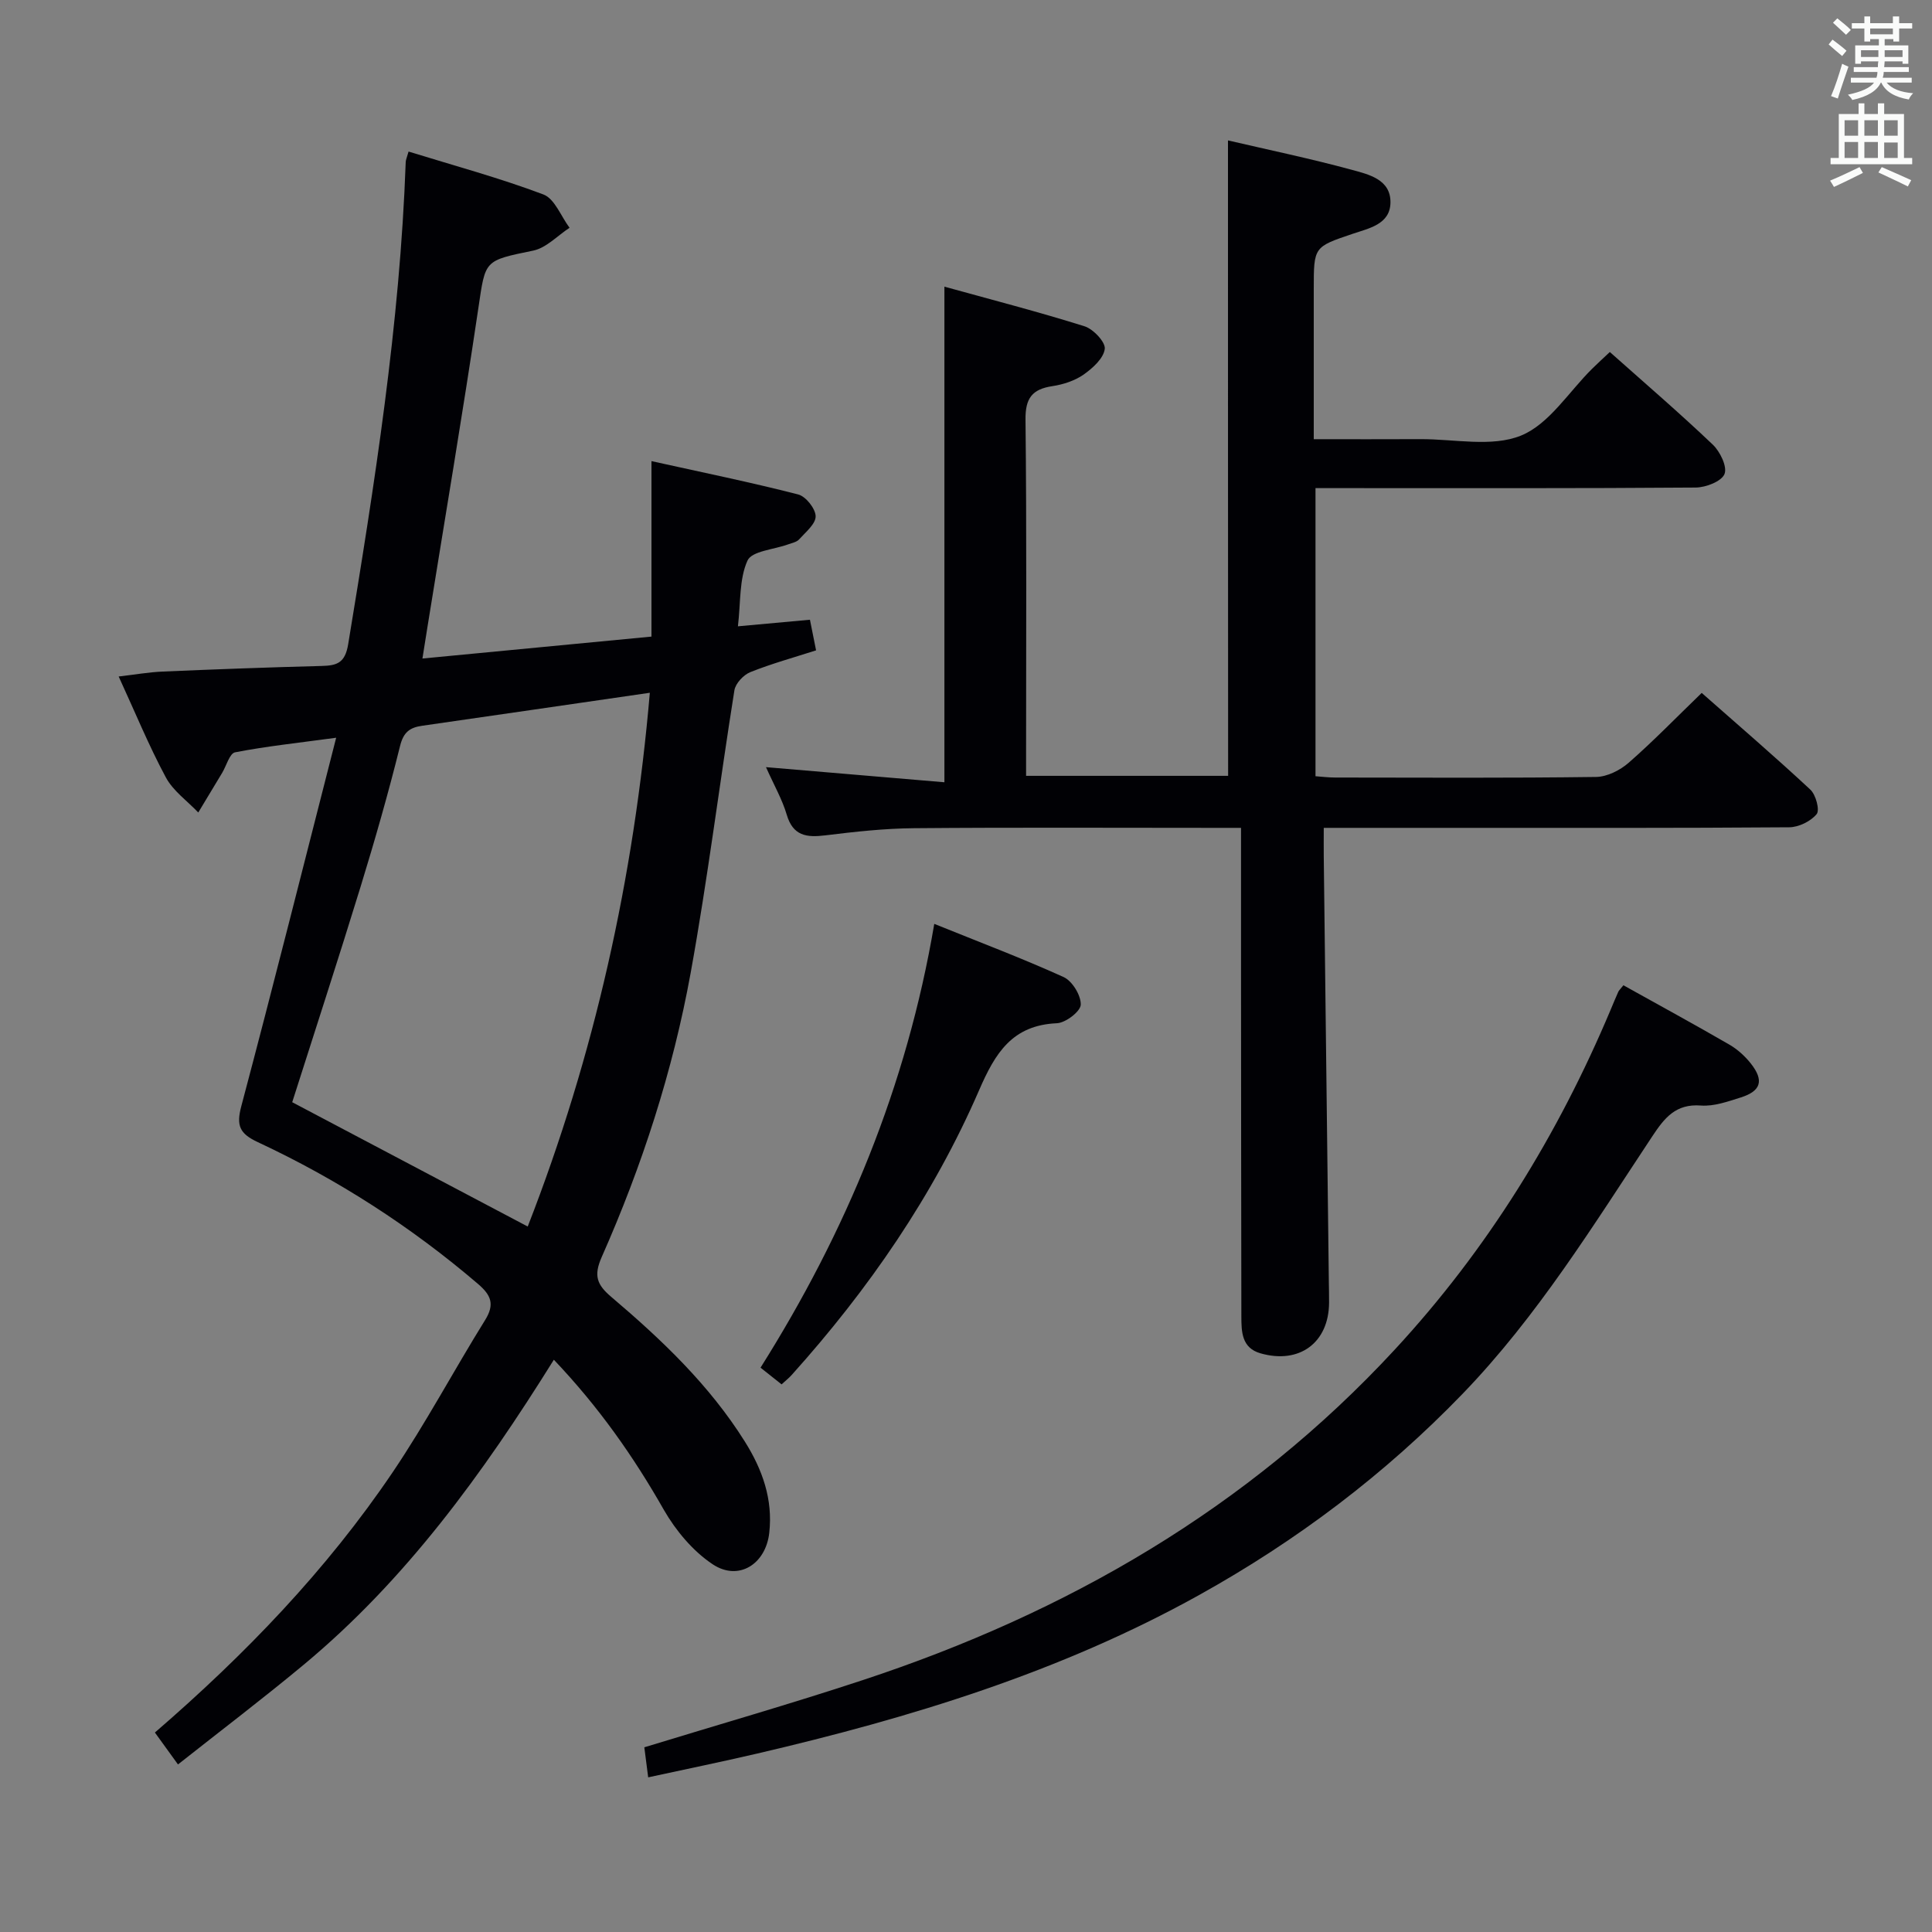 <svg enable-background="new 0 0 400 400" viewBox="0 0 400 400" xmlns="http://www.w3.org/2000/svg"><rect x="0" y="0" width="400" height="400" fill="#808080" stroke="none"/><g fill="#010105"><path d="m114.67 281.52c-14.78 23.71-30.69 45.61-51.8 63.15-8.42 7-17.15 13.63-26.02 20.64-1.83-2.53-3.26-4.51-4.78-6.61 18.71-16.16 35.55-33.65 49.23-53.89 6.87-10.17 12.65-21.07 19.14-31.51 2.03-3.27 1.23-5.16-1.48-7.48-13.87-11.86-29.08-21.65-45.58-29.35-3.79-1.77-4.49-3.42-3.42-7.45 6.64-24.99 12.93-50.06 19.64-76.28-7.95 1.08-14.49 1.77-20.93 3.02-1.13.22-1.79 2.78-2.68 4.26-1.64 2.73-3.29 5.46-4.94 8.2-2.28-2.4-5.21-4.46-6.72-7.28-3.52-6.55-6.35-13.47-9.76-20.88 3.39-.39 6.24-.9 9.1-1.02 10.97-.47 21.94-.88 32.92-1.16 3.2-.08 4.86-.62 5.5-4.52 5.46-33.11 10.71-66.22 11.91-99.83.02-.47.25-.93.59-2.15 9.38 2.9 18.81 5.45 27.91 8.88 2.34.88 3.64 4.52 5.42 6.9-2.5 1.63-4.82 4.17-7.54 4.73-10.22 2.1-9.86 1.92-11.34 11.9-3.26 21.98-6.98 43.89-10.51 65.83-.31 1.96-.62 3.92-1.07 6.72 15.83-1.52 31.31-3 47.42-4.54 0-12.05 0-23.74 0-36.33 10.52 2.33 20.51 4.37 30.37 6.9 1.58.4 3.59 2.93 3.62 4.51.03 1.59-2.08 3.3-3.43 4.8-.5.56-1.47.73-2.25 1.02-2.92 1.08-7.53 1.37-8.43 3.36-1.74 3.85-1.39 8.64-1.98 13.61 5.35-.49 10.03-.92 14.91-1.36.4 1.98.78 3.89 1.27 6.34-4.61 1.48-9.21 2.75-13.62 4.51-1.41.57-3.06 2.33-3.29 3.76-3.11 19.5-5.54 39.11-9.06 58.53-3.69 20.3-10.05 39.92-18.41 58.8-1.71 3.87-1.01 5.73 2 8.28 10.42 8.84 20.31 18.24 27.65 29.96 3.62 5.78 5.81 11.91 5.04 18.85-.72 6.5-6.35 10.1-11.73 6.52-4.08-2.72-7.61-6.94-10.09-11.25-6.27-11.03-13.46-21.29-22.78-31.09zm19.87-138.09c-16.25 2.36-31.68 4.61-47.13 6.83-2.54.36-3.87 1.3-4.58 4.18-2.44 9.82-5.23 19.56-8.2 29.23-4.61 15-9.48 29.92-14.13 44.53 16.28 8.59 32.36 17.08 48.76 25.74 13.81-35.43 21.99-72.13 25.28-110.51z"/><path d="m254.24 29.07c8.5 1.98 17.11 3.77 25.57 6.07 3.53.96 8.15 1.99 8.07 6.81-.07 4.49-4.43 5.31-7.86 6.47-8.01 2.71-8.02 2.67-8.02 11.43v31.08c7.59 0 14.86.03 22.13-.01 6.99-.03 14.73 1.71 20.76-.73 5.83-2.36 9.9-9.06 14.75-13.85 1.17-1.16 2.39-2.26 3.66-3.46 7.26 6.46 14.45 12.64 21.31 19.17 1.52 1.44 3.04 4.59 2.43 6.09-.62 1.53-3.85 2.78-5.95 2.8-24.32.19-48.65.12-72.98.12-1.8 0-3.6 0-5.75 0v59.65c1.25.09 2.67.27 4.1.27 17.99.02 35.99.12 53.98-.12 2.29-.03 4.98-1.38 6.77-2.95 5.11-4.47 9.85-9.37 15.11-14.45 7.41 6.54 15.09 13.13 22.49 20.02 1.14 1.06 1.99 4.23 1.31 5.07-1.22 1.49-3.7 2.71-5.67 2.73-23.32.18-46.65.12-69.98.12-8.63 0-17.25 0-26.4 0 0 2.37-.02 4.15 0 5.93.35 29.3.7 58.61 1.05 87.91.02 1.5.06 3 .05 4.5-.06 8.24-6.13 12.76-14.2 10.45-3.92-1.12-3.95-4.48-3.96-7.69-.04-23.99-.06-47.98-.07-71.98-.01-9.48 0-18.95 0-29.12-2.15 0-3.93 0-5.71 0-20.66 0-41.32-.11-61.98.07-6.13.05-12.27.73-18.36 1.48-3.9.48-6.71.13-8.01-4.29-.92-3.13-2.6-6.04-4.29-9.83 12.74 1.08 24.79 2.1 36.94 3.13 0-34.52 0-68.06 0-102.61 9.75 2.7 19.45 5.2 29 8.2 1.82.57 4.38 3.28 4.2 4.69-.25 1.96-2.51 4-4.39 5.32-1.84 1.28-4.23 2.05-6.47 2.39-4.2.63-5.6 2.52-5.55 6.93.25 22.82.12 45.65.12 68.48v5.27h41.83c-.03-43.58-.03-87.28-.03-131.56z"/><path d="m336.11 203.99c7.49 4.17 14.77 8.14 21.94 12.29 1.68.97 3.24 2.39 4.45 3.92 2.76 3.51 2.11 5.69-2.1 7.02-2.67.84-5.54 1.87-8.22 1.67-5.24-.41-7.56 2.55-10.09 6.37-12.21 18.43-23.8 37.29-39.3 53.34-16.09 16.66-34.31 30.39-54.5 41.62-28.71 15.97-59.76 25.43-91.54 32.84-7.39 1.72-14.82 3.24-22.55 4.92-.29-2.28-.54-4.23-.8-6.22 15.17-4.65 30.29-8.98 45.22-13.91 42.22-13.92 79.74-35.53 110.18-68.46 19.18-20.74 33.76-44.4 44.69-70.39.51-1.22 1.02-2.45 1.56-3.66.13-.29.4-.52 1.06-1.35z"/><path d="m161.82 286.62c-1.5-1.19-2.66-2.11-4.36-3.46 17.68-28.08 30.26-58.18 35.97-91.88 9.15 3.7 18.09 7.07 26.78 11.01 1.79.81 3.61 3.8 3.55 5.72-.05 1.4-3.13 3.76-4.95 3.84-9.24.41-12.76 6.16-16.1 13.87-9.47 21.82-22.88 41.23-38.77 58.92-.55.62-1.19 1.13-2.12 1.98z"/></g><path d="m378.6 9.2.8-1c.9.7 1.9 1.4 2.9 2.3l-.9 1.1c-1.1-.9-2-1.7-2.8-2.4zm.5 10.7c.9-2.1 1.6-4.3 2.3-6.7.4.2.8.4 1.3.6-.7 2.1-1.5 4.3-2.2 6.6zm.4-15.2.9-.9c1 .8 2 1.6 2.8 2.4l-1 1c-1-.9-1.9-1.8-2.7-2.5zm12.5-1.3h1.2v1.4h2.7v1.1h-2.7v2.7h-1.2v-.5h-1.8v1.3h4.9v3.8h-1.2v-.5h-3.7c0 .4-.1.9-.1 1.2h5.1v1h-5.2c0 .5-.1.9-.2 1.2h6v1h-5.2c1.1 1.3 2.9 2 5.5 2.2-.4.4-.7.8-.9 1.3-2.9-.5-4.8-1.6-5.7-3.5h-.1c-.8 1.7-2.7 2.9-5.9 3.6-.2-.4-.6-.8-.9-1.1 2.8-.6 4.6-1.4 5.4-2.5h-4.8v-1h5.3c.1-.3.2-.7.2-1.2h-4.9v-1h5c0-.4 0-.8.1-1.2h-3.6v.5h-1.2v-3.8h4.9v-1.3h-1.8v.5h-1.2v-2.7h-2.6v-1.1h2.6v-1.4h1.2v1.4h4.7v-1.4zm-6.7 8.4h3.6c0-.4 0-.9 0-1.4h-3.6zm1.9-4.7h4.7v-1.2h-4.7zm6.7 3.3h-3.7v1.4h3.7z" fill="#fafbfa"/><path d="m384.7 21.4h1.3v2.2h2.8v-2.2h1.3v2.2h4.1v9.1h1.7v1.3h-16.9v-1.3h1.7v-9.1h4.1v-2.2zm.3 13.2.7 1.2c-1.8.9-3.8 1.9-6 2.9-.2-.4-.5-.8-.8-1.3 2.4-1 4.4-2 6.1-2.8zm-3.1-6.5h2.8v-3.2h-2.8zm0 4.6h2.8v-3.3h-2.8zm4.1-4.6h2.8v-3.2h-2.8zm0 4.6h2.8v-3.3h-2.8zm3.6 1.9c2.1.9 4.1 1.8 6.1 2.7l-.7 1.3c-2.2-1.1-4.2-2-6.1-2.9zm3.3-9.7h-2.8v3.2h2.8zm-2.8 7.8h2.8v-3.2h-2.8z" fill="#fafbfa"/></svg>